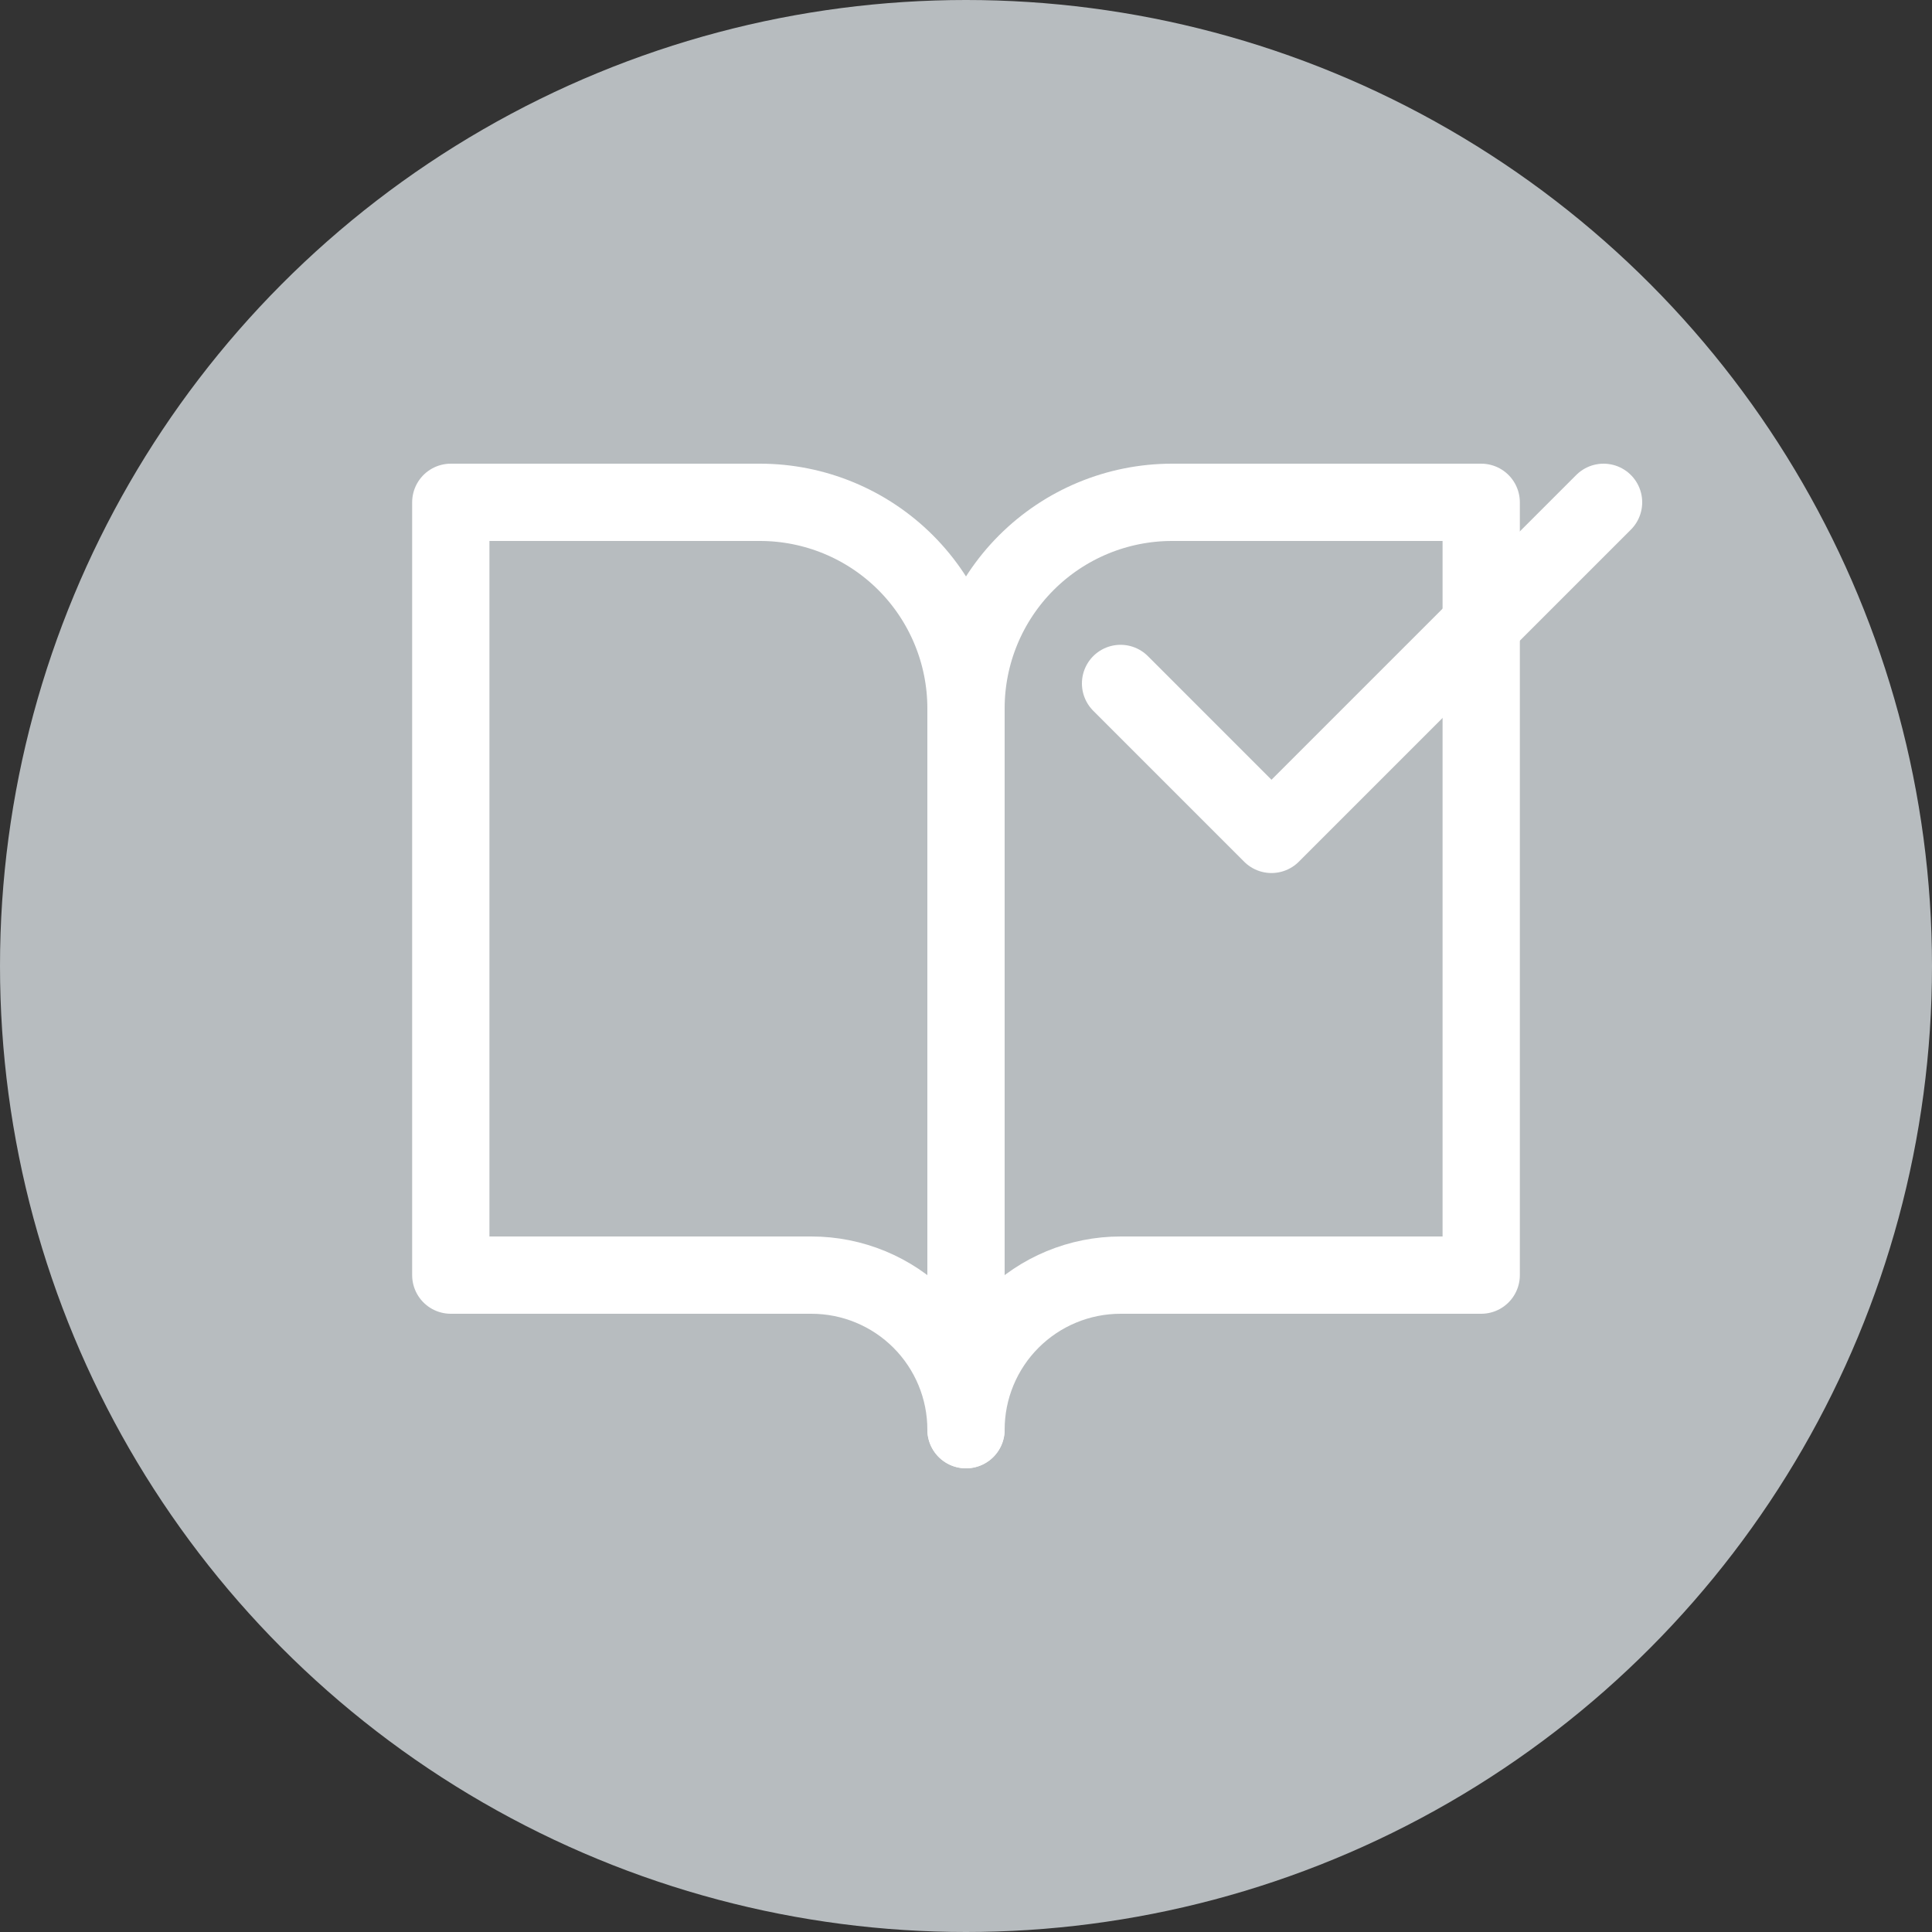 <svg width="100" height="100" viewBox="0 0 100 100" fill="none" xmlns="http://www.w3.org/2000/svg">
<rect x="0" y="0" width="100" height="100" fill="#333333" stroke="none"/>
<circle cx="50" cy="50" r="50" fill="#B7BCBF"/>
<path d="M23.333 26H39.333C42.162 26 44.876 27.124 46.876 29.124C48.876 31.125 50 33.838 50 36.667V74C50 71.878 49.157 69.843 47.657 68.343C46.157 66.843 44.122 66 42 66H23.333V26Z" stroke="white" stroke-width="4" stroke-linecap="round" stroke-linejoin="round"/>
<path d="M76.667 26H60.667C57.838 26 55.125 27.124 53.124 29.124C51.124 31.125 50 33.838 50 36.667V74C50 71.878 50.843 69.843 52.343 68.343C53.843 66.843 55.878 66 58 66H76.667V26Z" stroke="white" stroke-width="4" stroke-linecap="round" stroke-linejoin="round"/>
<path d="M83 26L65.812 43.188L58 35.375" stroke="white" stroke-width="4" stroke-linecap="round" stroke-linejoin="round"/>
</svg>
